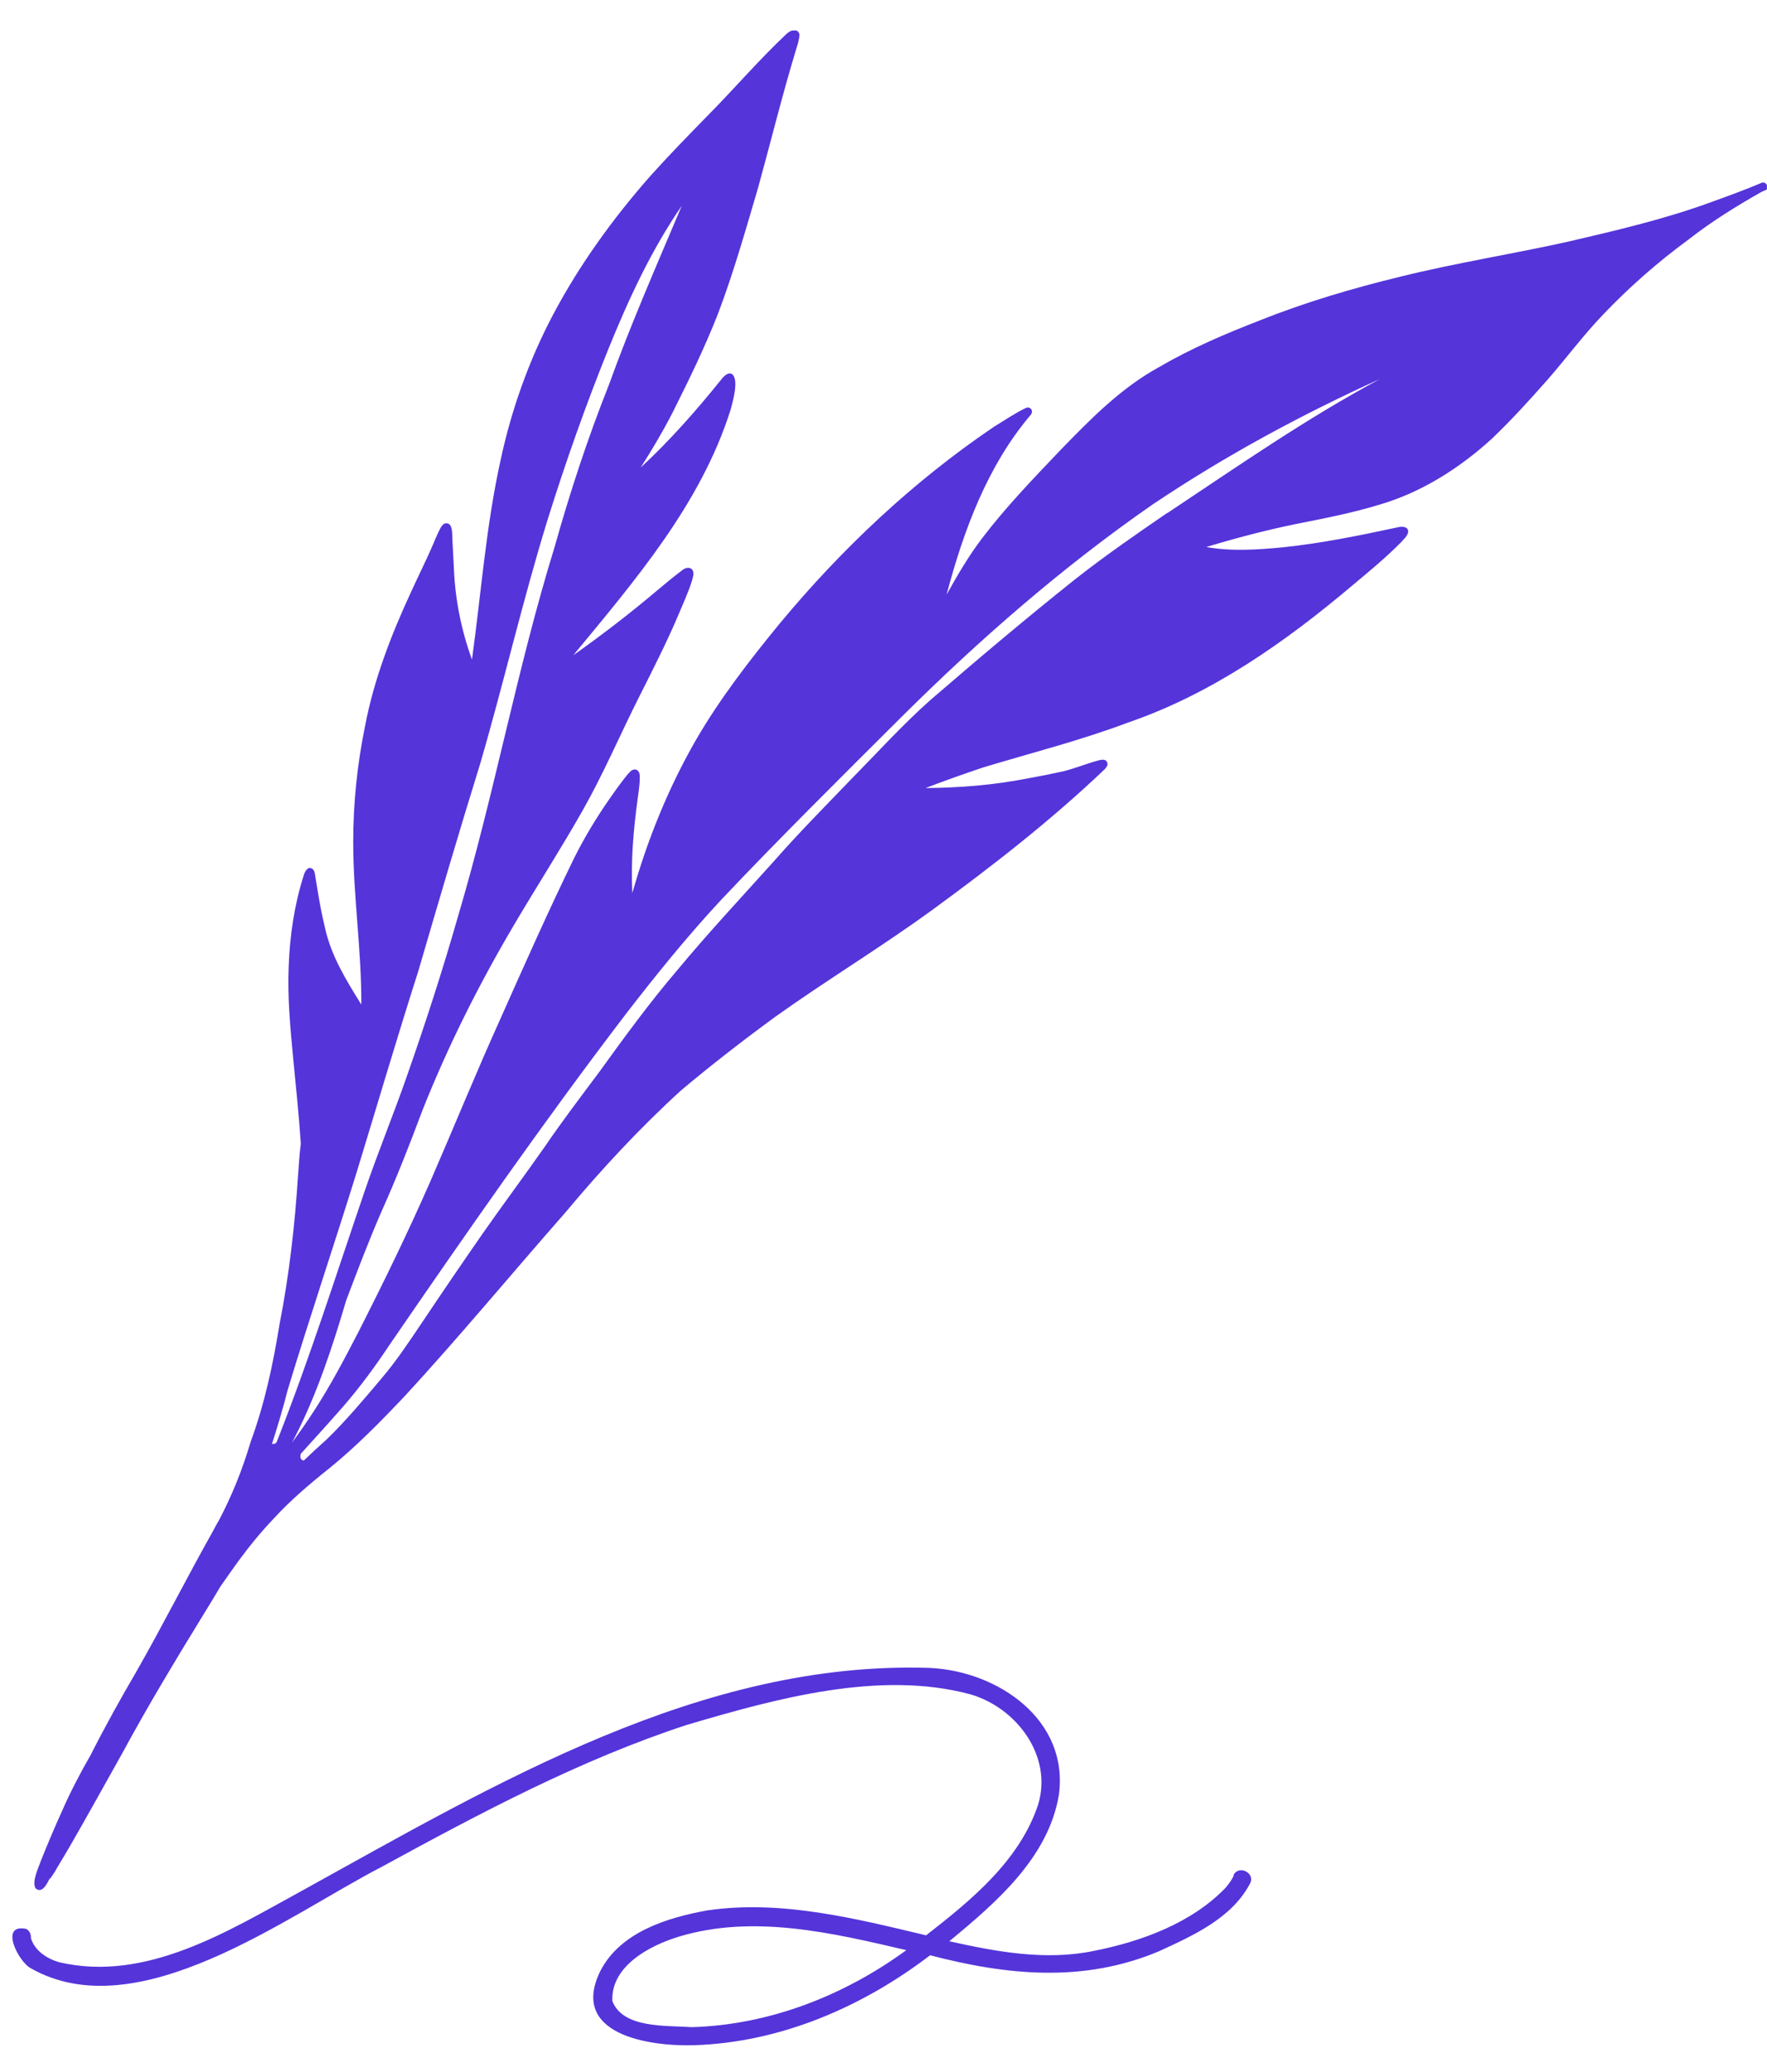 <svg width="29" height="34" viewBox="0 0 29 34" fill="none" xmlns="http://www.w3.org/2000/svg">
<g clip-path="url(#clip0_494_4220)">
<path d="M28.994 3.032C28.981 3.006 28.95 2.988 28.919 2.997C28.649 3.112 28.379 3.209 28.099 3.311C27.333 3.593 26.536 3.779 25.738 3.965C24.826 4.168 23.895 4.314 22.987 4.539C22.203 4.729 21.423 4.959 20.67 5.26C20.103 5.48 19.544 5.719 19.022 6.024C18.401 6.364 17.901 6.873 17.413 7.376C16.966 7.845 16.514 8.313 16.12 8.83C15.898 9.122 15.712 9.44 15.535 9.758C15.814 8.706 16.204 7.646 16.917 6.806C16.97 6.74 16.908 6.66 16.833 6.696C16.651 6.784 16.483 6.899 16.31 7.005C14.99 7.898 13.812 9.007 12.797 10.231C12.301 10.836 11.822 11.455 11.428 12.131C10.972 12.922 10.626 13.775 10.378 14.655C10.351 14.133 10.396 13.612 10.467 13.095C10.48 13.002 10.493 12.914 10.498 12.821C10.498 12.759 10.515 12.671 10.453 12.635C10.409 12.613 10.365 12.635 10.334 12.671C10.294 12.71 10.263 12.755 10.227 12.799C10.156 12.892 10.086 12.989 10.019 13.086C9.798 13.4 9.598 13.731 9.425 14.076C9 14.946 8.61 15.826 8.216 16.71C7.817 17.593 7.45 18.495 7.064 19.383C6.696 20.223 6.293 21.049 5.877 21.867C5.651 22.304 5.42 22.742 5.15 23.157C5.035 23.334 4.915 23.506 4.791 23.674C4.809 23.639 4.827 23.608 4.844 23.573C5.208 22.861 5.456 22.101 5.682 21.337C5.868 20.846 6.054 20.355 6.262 19.878C6.506 19.335 6.723 18.782 6.931 18.225C7.348 17.174 7.853 16.166 8.429 15.189C8.801 14.557 9.2 13.939 9.563 13.298C9.904 12.697 10.174 12.061 10.484 11.446C10.715 10.987 10.95 10.527 11.149 10.054C11.207 9.922 11.264 9.785 11.317 9.648C11.339 9.581 11.366 9.511 11.379 9.44C11.379 9.414 11.384 9.383 11.366 9.356C11.326 9.294 11.246 9.316 11.198 9.356C11.056 9.462 10.923 9.573 10.786 9.688C10.343 10.063 9.882 10.417 9.408 10.753C10.422 9.524 11.503 8.269 11.991 6.722C12.026 6.59 12.124 6.258 12.026 6.148C11.96 6.09 11.884 6.17 11.845 6.218C11.432 6.731 10.998 7.226 10.515 7.672C10.701 7.381 10.879 7.08 11.038 6.771C11.304 6.241 11.565 5.706 11.782 5.153C12.039 4.477 12.234 3.784 12.438 3.094C12.646 2.343 12.832 1.583 13.058 0.836C13.081 0.765 13.103 0.695 13.116 0.619C13.116 0.597 13.125 0.571 13.116 0.549C13.103 0.509 13.054 0.482 13.014 0.496C12.979 0.504 12.943 0.527 12.912 0.553C12.46 0.977 12.057 1.45 11.623 1.888C11.304 2.215 10.98 2.546 10.675 2.886C10.059 3.585 9.51 4.345 9.075 5.167C8.681 5.914 8.393 6.722 8.216 7.549C7.977 8.627 7.897 9.732 7.746 10.823C7.574 10.35 7.472 9.851 7.45 9.343C7.441 9.175 7.432 8.998 7.423 8.817C7.423 8.733 7.423 8.552 7.294 8.592C7.255 8.614 7.232 8.658 7.21 8.702C7.17 8.782 7.135 8.866 7.1 8.95C6.989 9.206 6.865 9.453 6.75 9.705C6.422 10.412 6.138 11.146 5.992 11.91C5.863 12.538 5.797 13.179 5.797 13.815C5.797 14.708 5.934 15.587 5.93 16.484C5.686 16.091 5.438 15.693 5.336 15.234C5.283 15.017 5.243 14.801 5.208 14.584C5.199 14.522 5.186 14.456 5.177 14.394C5.168 14.35 5.168 14.292 5.132 14.261C5.053 14.2 5 14.306 4.982 14.372C4.831 14.849 4.756 15.353 4.738 15.857C4.716 16.365 4.765 16.873 4.813 17.381C4.858 17.841 4.906 18.301 4.937 18.765C4.915 18.933 4.906 19.1 4.893 19.268C4.84 20.095 4.747 20.921 4.587 21.734C4.481 22.388 4.344 23.034 4.113 23.661C3.981 24.107 3.808 24.541 3.591 24.951C3.555 25.009 3.524 25.071 3.493 25.128C3.063 25.893 2.669 26.675 2.235 27.435C1.974 27.881 1.721 28.337 1.486 28.801C1.313 29.101 1.154 29.406 1.017 29.72C0.897 29.985 0.782 30.255 0.675 30.524C0.636 30.639 0.52 30.869 0.582 30.984C0.675 31.068 0.751 30.957 0.808 30.838C0.822 30.825 0.835 30.811 0.844 30.798C0.879 30.749 0.91 30.701 0.937 30.648C1.008 30.529 1.079 30.414 1.145 30.299C1.438 29.791 1.721 29.278 2.009 28.765C2.439 27.97 2.908 27.196 3.382 26.423C3.462 26.295 3.538 26.167 3.617 26.034C3.715 25.893 3.812 25.756 3.914 25.614C4.096 25.367 4.291 25.128 4.503 24.907C4.765 24.62 5.093 24.342 5.398 24.099C5.841 23.741 6.24 23.334 6.63 22.923C7.538 21.938 8.393 20.904 9.279 19.896C9.869 19.189 10.502 18.508 11.18 17.89C11.681 17.47 12.199 17.068 12.726 16.683C13.568 16.082 14.454 15.547 15.291 14.938C16.279 14.217 17.245 13.466 18.131 12.622C18.158 12.591 18.189 12.556 18.171 12.511C18.153 12.454 18.082 12.463 18.034 12.476C17.834 12.529 17.644 12.609 17.449 12.657C17.25 12.701 17.046 12.741 16.846 12.777C16.301 12.883 15.743 12.927 15.189 12.931C15.504 12.812 15.823 12.697 16.142 12.591C16.935 12.352 17.737 12.149 18.512 11.857C19.89 11.384 21.095 10.536 22.198 9.604C22.468 9.378 22.743 9.153 22.991 8.901C23.036 8.848 23.102 8.799 23.111 8.724C23.111 8.636 23.005 8.636 22.938 8.653C22.318 8.786 21.693 8.914 21.064 8.98C20.648 9.02 20.213 9.051 19.797 8.976C20.28 8.83 20.767 8.702 21.263 8.6C21.724 8.508 22.189 8.419 22.637 8.282C23.332 8.079 23.957 7.681 24.489 7.195C24.808 6.89 25.105 6.563 25.397 6.232C25.707 5.878 25.986 5.498 26.314 5.158C26.744 4.707 27.213 4.296 27.714 3.929C28.086 3.638 28.485 3.39 28.897 3.156C28.928 3.138 28.959 3.129 28.99 3.112C29.017 3.094 29.026 3.063 29.012 3.032H28.994ZM4.782 24.028C4.782 24.028 4.782 24.028 4.774 24.028H4.778H4.782ZM5.841 19.277C6.182 18.164 6.51 17.046 6.865 15.936C7.197 14.801 7.529 13.665 7.879 12.538C8.269 11.203 8.579 9.847 8.991 8.516C9.284 7.58 9.612 6.652 9.979 5.741C10.312 4.919 10.684 4.111 11.189 3.377C10.777 4.354 10.351 5.321 9.993 6.316C9.647 7.186 9.355 8.075 9.102 8.976C8.486 10.969 8.114 13.028 7.52 15.026C7.268 15.91 6.984 16.785 6.679 17.655C6.462 18.279 6.205 18.902 5.992 19.525C5.518 20.908 5.079 22.304 4.539 23.666C4.53 23.674 4.521 23.683 4.512 23.692C4.494 23.688 4.477 23.692 4.463 23.696C4.556 23.405 4.645 23.109 4.72 22.813C5.079 21.628 5.474 20.457 5.841 19.277ZM19.159 8.415C18.645 8.768 18.131 9.122 17.644 9.506C16.833 10.152 16.044 10.819 15.26 11.495C14.804 11.902 14.392 12.357 13.962 12.794C13.537 13.236 13.107 13.669 12.704 14.129C12.168 14.725 11.618 15.313 11.105 15.932C10.653 16.462 10.241 17.028 9.833 17.593C9.532 17.996 9.226 18.398 8.943 18.813C8.606 19.295 8.256 19.763 7.919 20.245C7.582 20.731 7.25 21.217 6.922 21.708C6.714 22.017 6.506 22.331 6.262 22.618C5.974 22.958 5.677 23.316 5.35 23.63C5.225 23.741 5.106 23.851 4.986 23.966C4.986 23.966 4.986 23.966 4.982 23.966C4.924 23.953 4.924 23.9 4.937 23.855C5.172 23.595 5.407 23.338 5.638 23.073C5.917 22.751 6.169 22.406 6.404 22.052C7.653 20.232 8.916 18.416 10.258 16.657C10.759 16.007 11.277 15.366 11.836 14.765C12.797 13.749 13.789 12.768 14.782 11.778C16.062 10.505 17.427 9.312 18.911 8.282C20.094 7.487 21.352 6.806 22.65 6.218C21.436 6.868 20.302 7.659 19.159 8.419V8.415Z" fill="#5534DA"/>
<path d="M20.249 30.776C20.214 30.851 20.165 30.917 20.112 30.979C19.554 31.558 18.73 31.859 17.95 32.013C17.161 32.177 16.351 32.026 15.58 31.854C16.346 31.222 17.206 30.484 17.378 29.454C17.547 28.222 16.381 27.422 15.261 27.369C11.513 27.245 8.128 29.273 4.951 31.028C3.746 31.686 2.404 32.53 0.973 32.199C0.773 32.141 0.57 32.013 0.507 31.801C0.512 31.744 0.485 31.677 0.428 31.651C-0.015 31.562 0.299 32.186 0.503 32.296C2.262 33.299 4.707 31.439 6.263 30.634C7.866 29.759 9.523 28.876 11.269 28.305C12.718 27.877 14.432 27.4 15.925 27.802C16.687 28.023 17.281 28.818 17.037 29.614C16.732 30.533 15.938 31.182 15.199 31.757C14.033 31.479 12.824 31.174 11.619 31.346C10.954 31.465 10.188 31.7 9.856 32.336C9.337 33.379 10.635 33.582 11.389 33.56C12.802 33.516 14.149 32.937 15.265 32.084C16.532 32.415 17.786 32.539 19.022 32.018C19.58 31.761 20.214 31.479 20.515 30.908C20.608 30.736 20.333 30.595 20.245 30.767L20.249 30.776ZM11.349 33.264C10.941 33.233 10.223 33.29 10.05 32.835C10.024 32.261 10.662 31.925 11.14 31.779C12.368 31.408 13.661 31.717 14.875 32C13.852 32.747 12.625 33.228 11.349 33.264Z" fill="#5534DA"/>
</g>
<defs>
<clipPath id="clip0_494_4220">
<rect width="28.797" height="33.069" fill="white" transform="translate(0.202 0.5)"/>
</clipPath>
</defs>
</svg>
